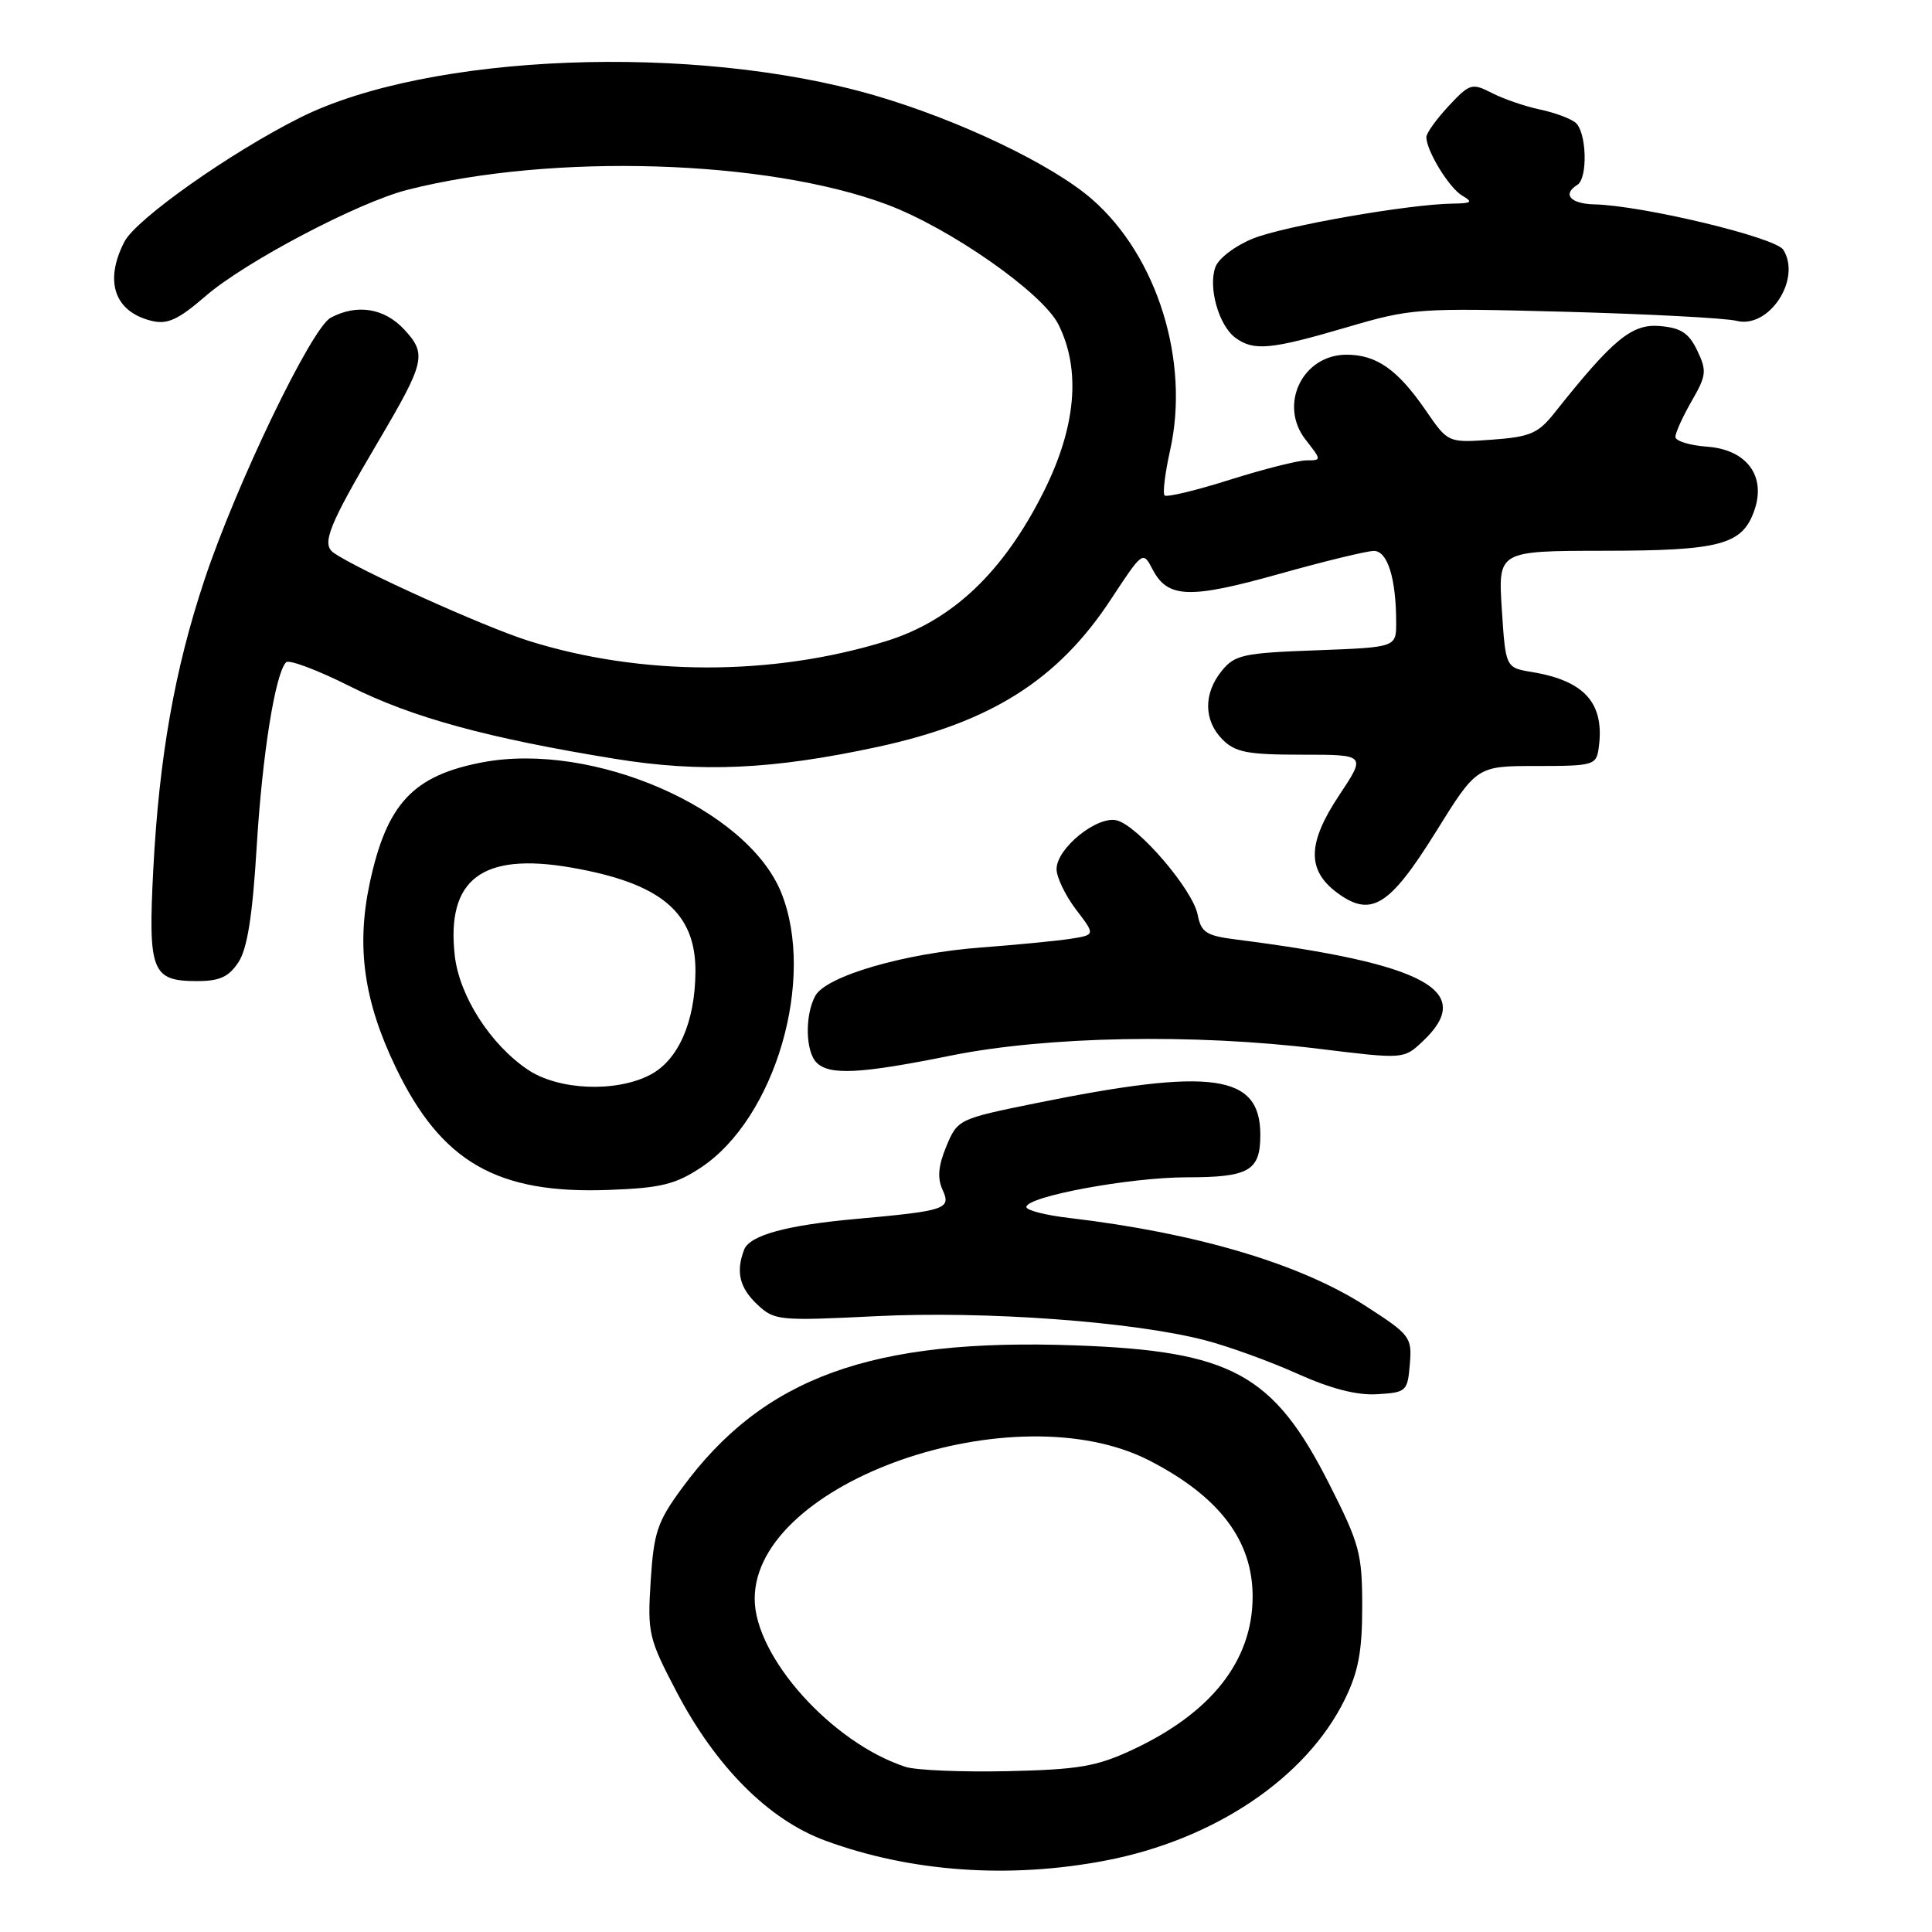 <?xml version="1.0" encoding="UTF-8" standalone="no"?>
<!DOCTYPE svg PUBLIC "-//W3C//DTD SVG 1.1//EN" "http://www.w3.org/Graphics/SVG/1.1/DTD/svg11.dtd" >
<svg xmlns="http://www.w3.org/2000/svg" xmlns:xlink="http://www.w3.org/1999/xlink" version="1.1" viewBox="0 0 256 256">
 <g >
 <path fill="currentColor"
d=" M 146.46 246.54 C 160.90 243.78 173.06 235.60 178.17 225.23 C 179.99 221.53 180.50 218.84 180.50 212.88 C 180.50 205.86 180.16 204.58 176.10 196.58 C 168.73 182.04 163.17 179.01 142.50 178.27 C 115.49 177.29 101.15 182.49 90.37 197.18 C 87.11 201.62 86.63 203.03 86.22 209.47 C 85.78 216.39 85.94 217.09 89.62 224.12 C 94.85 234.12 101.86 241.14 109.35 243.89 C 120.64 248.05 133.71 248.98 146.46 246.54 Z  M 186.81 180.77 C 187.11 177.18 186.87 176.87 181.00 173.08 C 172.31 167.46 158.56 163.38 141.70 161.39 C 138.56 161.03 136.00 160.37 136.00 159.94 C 136.00 158.54 149.71 156.00 157.25 156.00 C 165.52 156.00 167.00 155.14 167.00 150.37 C 167.00 142.32 160.65 141.43 137.20 146.19 C 127.02 148.26 126.89 148.32 125.40 151.88 C 124.32 154.49 124.18 156.09 124.90 157.67 C 126.05 160.20 125.34 160.44 113.50 161.51 C 104.21 162.34 99.34 163.68 98.60 165.59 C 97.48 168.52 97.99 170.64 100.35 172.86 C 102.61 174.98 103.19 175.04 116.10 174.40 C 130.59 173.68 150.18 175.12 159.67 177.59 C 162.77 178.39 168.27 180.39 171.90 182.02 C 176.35 184.02 179.80 184.91 182.50 184.74 C 186.35 184.51 186.51 184.36 186.81 180.77 Z  M 92.87 154.71 C 102.73 148.18 108.13 129.69 103.51 118.26 C 99.01 107.15 78.57 98.24 63.94 101.01 C 54.71 102.76 51.23 106.51 48.98 117.07 C 47.20 125.48 48.22 132.66 52.43 141.42 C 58.47 153.98 65.85 158.23 80.67 157.67 C 87.55 157.42 89.49 156.94 92.87 154.71 Z  M 126.00 139.87 C 138.73 137.30 158.20 136.94 174.75 138.97 C 186.00 140.35 186.00 140.35 188.50 138.00 C 195.61 131.32 189.02 127.71 163.87 124.50 C 159.81 123.99 159.16 123.57 158.69 121.18 C 158.02 117.84 150.82 109.45 148.00 108.71 C 145.41 108.03 140.00 112.40 140.00 115.16 C 140.00 116.24 141.16 118.65 142.57 120.51 C 145.15 123.88 145.15 123.88 141.82 124.40 C 140.00 124.68 134.71 125.19 130.09 125.54 C 119.87 126.30 109.42 129.34 108.02 131.97 C 106.63 134.55 106.73 139.33 108.20 140.80 C 109.91 142.51 114.02 142.29 126.00 139.87 Z  M 31.60 127.49 C 32.77 125.70 33.46 121.34 34.01 112.24 C 34.75 100.03 36.45 89.33 37.90 87.76 C 38.27 87.35 42.10 88.79 46.41 90.96 C 54.60 95.07 64.65 97.82 81.50 100.55 C 92.89 102.40 102.37 101.97 116.28 98.97 C 131.28 95.73 140.18 90.11 147.20 79.42 C 151.44 72.98 151.44 72.98 152.74 75.48 C 154.74 79.28 157.62 79.38 169.46 76.06 C 175.45 74.38 181.11 73.00 182.05 73.00 C 183.86 73.00 185.00 76.66 185.00 82.51 C 185.00 85.77 185.00 85.77 174.39 86.17 C 164.73 86.52 163.61 86.77 161.89 88.89 C 159.44 91.91 159.49 95.49 162.00 98.00 C 163.69 99.69 165.33 100.00 172.51 100.00 C 181.02 100.00 181.02 100.00 177.43 105.40 C 173.23 111.73 173.16 115.30 177.16 118.28 C 181.66 121.62 184.10 120.12 190.24 110.26 C 195.68 101.50 195.68 101.50 203.59 101.50 C 211.13 101.50 211.52 101.39 211.83 99.15 C 212.67 93.23 210.03 90.21 203.00 89.05 C 199.50 88.47 199.50 88.47 199.00 80.74 C 198.50 73.00 198.50 73.00 212.50 72.98 C 227.93 72.97 230.86 72.19 232.45 67.66 C 234.06 63.10 231.47 59.58 226.22 59.19 C 223.90 59.02 222.00 58.44 222.00 57.89 C 222.00 57.34 222.97 55.21 224.15 53.15 C 226.11 49.76 226.18 49.14 224.90 46.46 C 223.78 44.12 222.74 43.44 219.92 43.20 C 216.22 42.89 213.73 44.95 206.00 54.68 C 203.81 57.44 202.77 57.89 197.69 58.26 C 191.87 58.68 191.87 58.68 188.92 54.38 C 185.20 48.97 182.39 47.00 178.43 47.00 C 172.57 47.00 169.37 53.66 173.02 58.29 C 175.12 60.97 175.13 61.00 173.12 61.00 C 172.01 61.00 167.44 62.16 162.96 63.57 C 158.48 64.99 154.59 65.92 154.32 65.65 C 154.04 65.38 154.37 62.70 155.04 59.69 C 157.69 47.89 153.36 33.96 144.71 26.41 C 139.39 21.77 127.03 15.87 115.80 12.61 C 91.92 5.70 56.77 7.07 39.74 15.60 C 30.51 20.22 18.04 29.03 16.49 32.02 C 13.77 37.28 15.17 41.33 20.11 42.52 C 22.19 43.02 23.61 42.37 27.22 39.25 C 32.45 34.71 47.48 26.80 54.00 25.15 C 73.20 20.27 101.61 21.14 117.53 27.10 C 125.89 30.23 138.16 38.81 140.25 43.00 C 143.25 49.01 142.59 56.55 138.31 65.12 C 132.96 75.81 126.19 82.24 117.40 84.96 C 102.32 89.62 84.93 89.60 70.00 84.90 C 64.09 83.03 47.37 75.48 44.20 73.24 C 42.57 72.08 43.55 69.63 50.12 58.50 C 56.34 47.95 56.58 46.92 53.56 43.66 C 50.93 40.82 47.29 40.24 43.82 42.10 C 41.27 43.46 31.31 64.15 27.09 76.84 C 23.14 88.69 21.08 100.38 20.31 115.22 C 19.61 128.72 20.11 130.00 26.10 130.00 C 29.11 130.00 30.31 129.45 31.60 127.49 Z  M 178.38 43.39 C 187.01 40.85 187.82 40.79 207.38 41.31 C 218.45 41.61 228.67 42.15 230.09 42.51 C 234.39 43.61 238.74 37.01 236.30 33.10 C 235.29 31.46 217.66 27.23 211.25 27.08 C 208.08 27.00 206.99 25.74 209.00 24.50 C 210.43 23.62 210.24 17.44 208.75 16.24 C 208.06 15.68 205.93 14.90 204.00 14.50 C 202.07 14.09 199.24 13.12 197.70 12.33 C 195.03 10.97 194.76 11.05 191.95 14.05 C 190.33 15.79 189.00 17.64 189.00 18.16 C 189.00 19.98 192.02 24.91 193.75 25.92 C 195.22 26.78 195.02 26.94 192.50 26.98 C 186.72 27.05 170.22 29.93 166.05 31.60 C 163.70 32.54 161.49 34.21 161.05 35.38 C 160.06 38.06 161.49 43.13 163.69 44.75 C 166.11 46.54 168.38 46.33 178.38 43.39 Z  M 119.99 234.12 C 110.24 230.95 100.00 219.54 100.00 211.85 C 100.00 196.35 134.45 184.31 152.36 193.56 C 161.62 198.34 166.02 204.18 165.98 211.65 C 165.93 220.10 160.48 227.00 150.00 231.88 C 145.30 234.07 142.89 234.48 133.50 234.69 C 127.45 234.82 121.37 234.57 119.99 234.12 Z  M 69.94 141.74 C 64.97 138.39 60.87 131.98 60.26 126.63 C 59.12 116.50 63.88 112.90 75.71 114.96 C 87.60 117.03 92.22 120.92 92.15 128.81 C 92.10 135.44 89.86 140.50 86.13 142.43 C 81.58 144.79 73.98 144.46 69.94 141.74 Z "/>
</g>
</svg>
